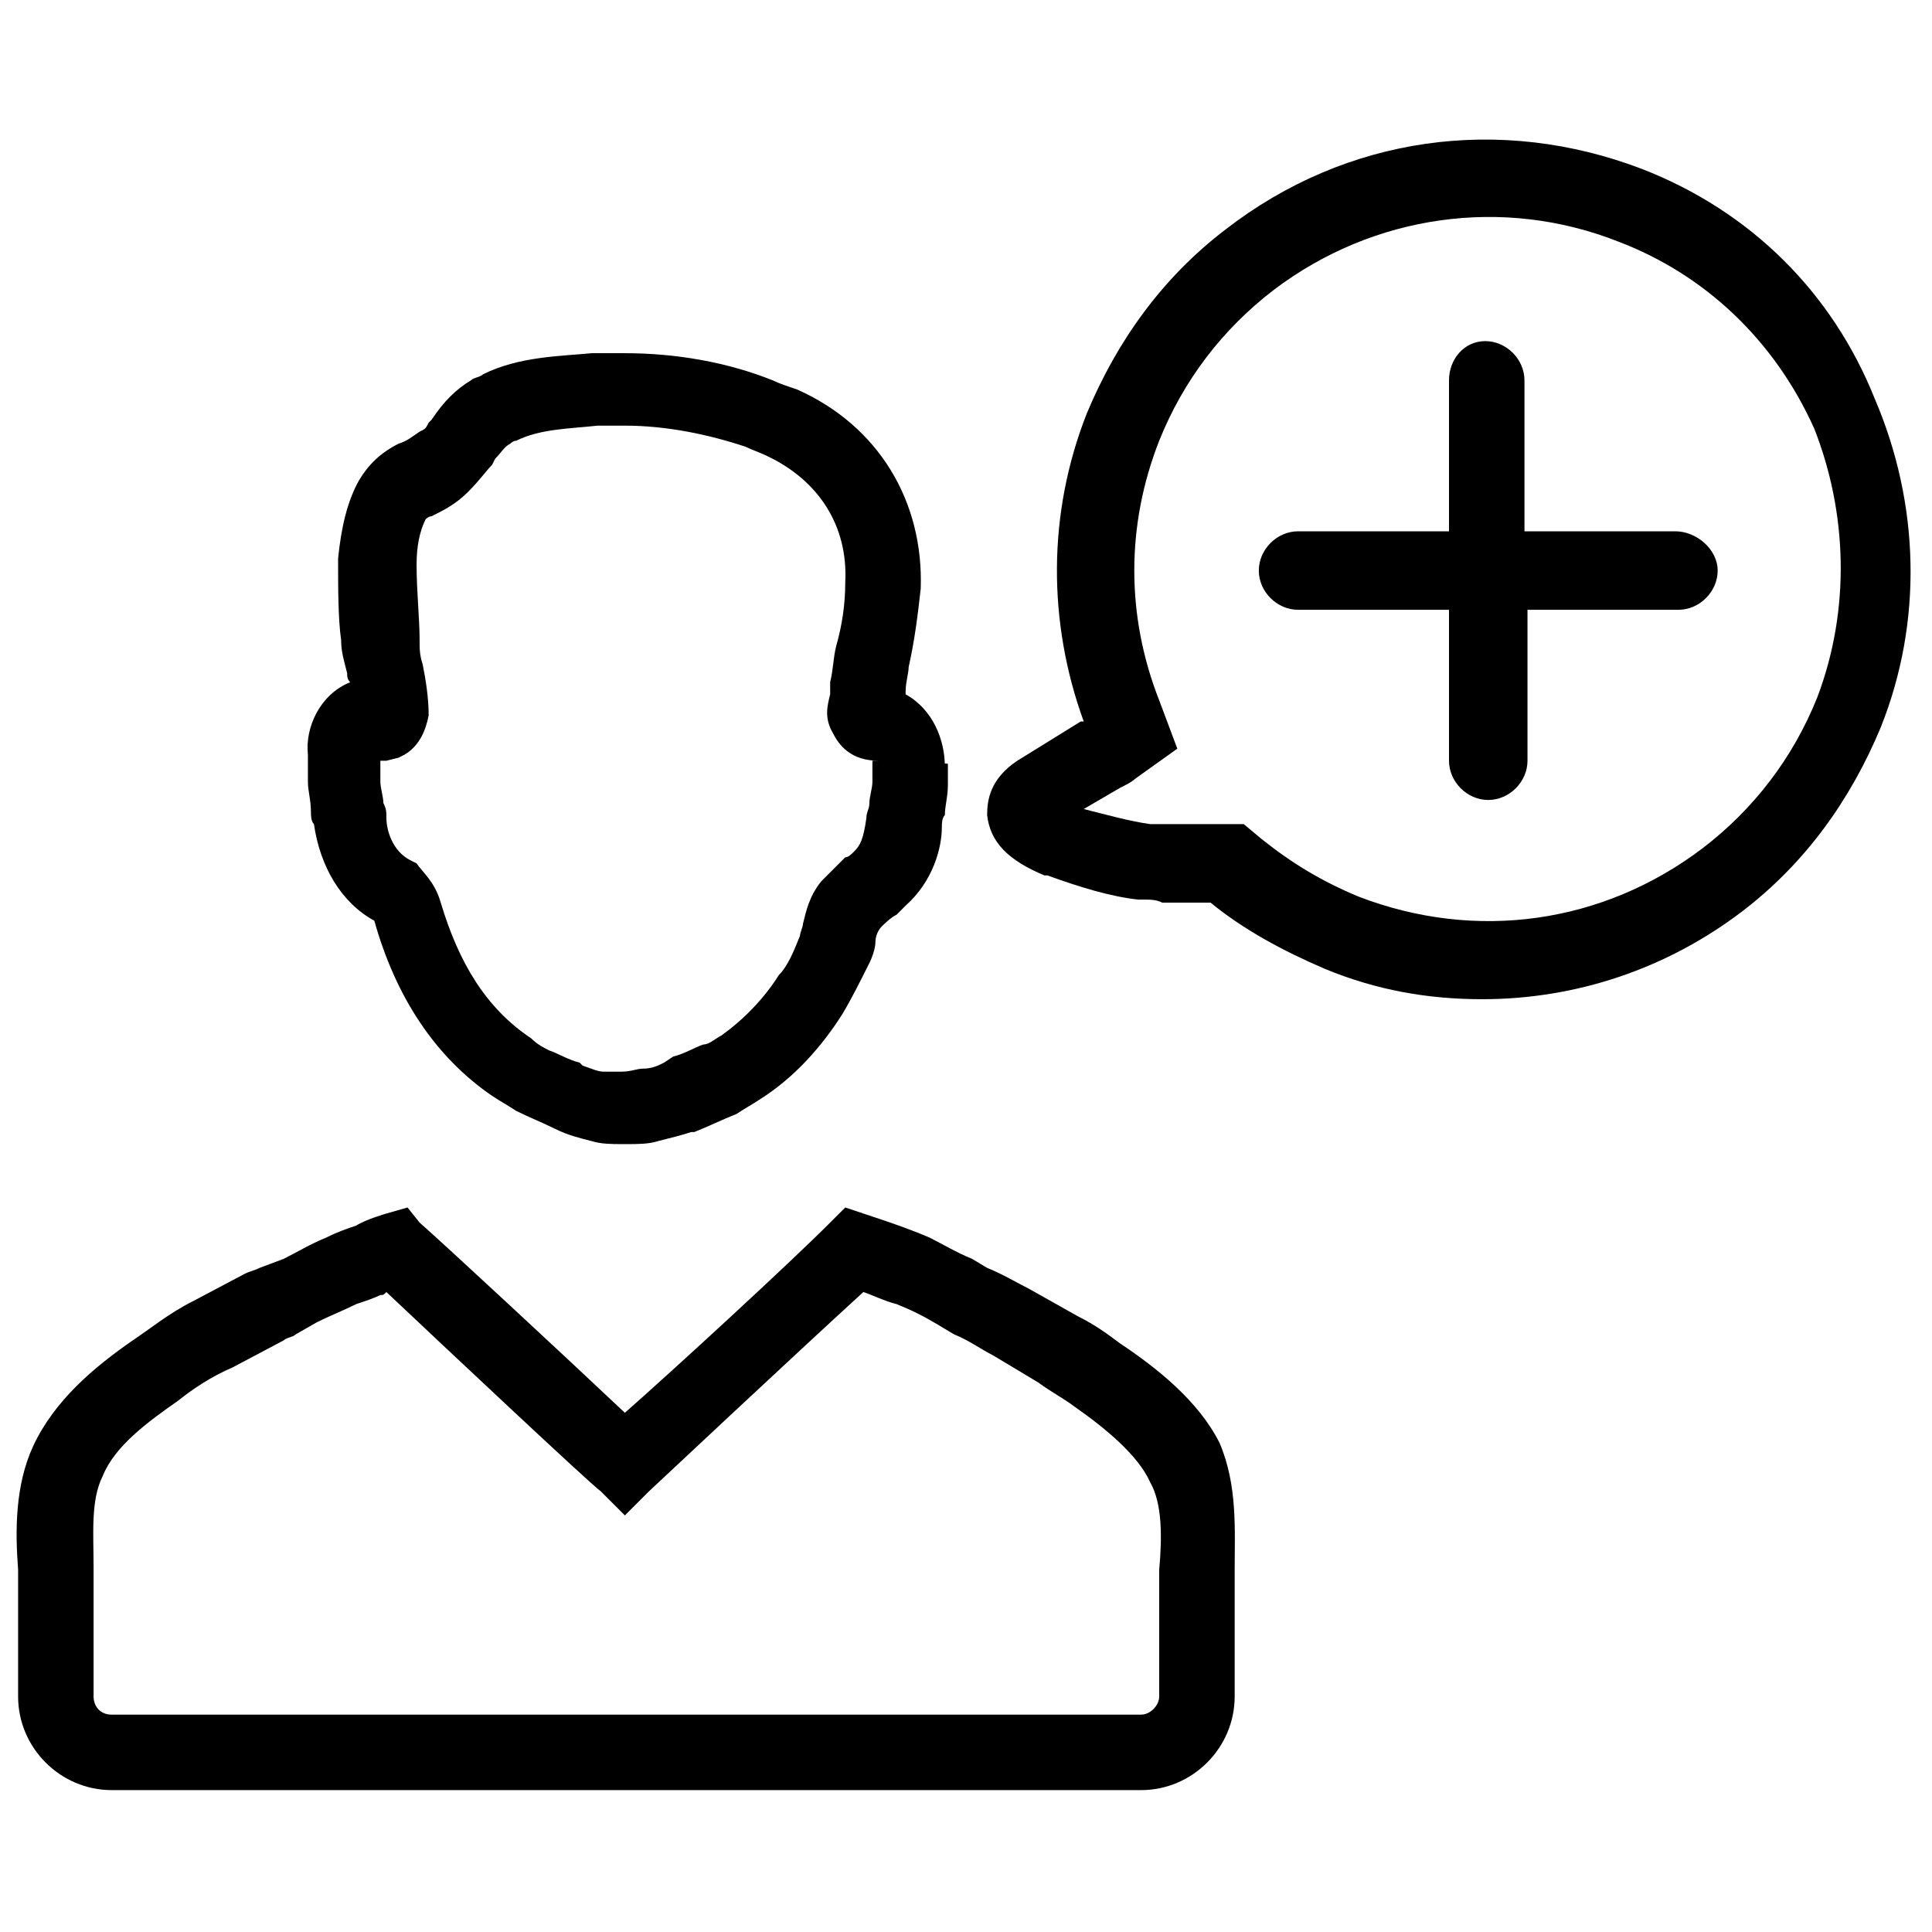 <svg xmlns="http://www.w3.org/2000/svg" xmlns:xlink="http://www.w3.org/1999/xlink" version="1.1" x="0px" y="0px" viewBox="0 0 64 64" style="enable-background:new 0 0 64 64;" xml:space="preserve"><g><path d="M37.1,44.5c-0.4-0.3-0.8-0.6-1.4-0.9l-1.6-0.9c-0.4-0.2-0.9-0.5-1.4-0.7l-0.5-0.3c-0.5-0.2-1-0.5-1.4-0.7   c-0.7-0.3-1.3-0.5-1.9-0.7L28,40l-0.5,0.5c-1.4,1.4-5.1,4.8-6.8,6.3c-1.8-1.7-6-5.6-6.8-6.3L13.5,40l-0.7,0.2c0,0-0.7,0.2-1,0.4   c-0.3,0.1-0.6,0.2-1,0.4c-0.5,0.2-1,0.5-1.4,0.7L8.6,42c-0.2,0.1-0.3,0.1-0.5,0.2l-1.7,0.9c-0.8,0.4-1.4,0.9-2,1.3   c-1.3,0.9-2.6,2-3.3,3.5c-0.6,1.3-0.6,2.8-0.5,4.1l0,0.5c0,0.2,0,2.2,0,3.7c0,1.7,1.4,3.1,3.1,3.1l34.1,0c1.7,0,3.1-1.4,3.1-3.1   c0-1.6,0-3.6,0-3.8l0-0.4c0-1.3,0.1-2.8-0.5-4.2C39.7,46.4,38.3,45.3,37.1,44.5z M38.4,52l0,0.4c0,0.1,0,2.2,0,3.8   c0,0.3-0.3,0.6-0.6,0.6l-34.1,0c-0.4,0-0.6-0.3-0.6-0.6c0-3.7,0-3.8,0-3.8l0-0.5c0-1.1-0.1-2.2,0.3-3c0.4-1,1.5-1.8,2.5-2.5   c0.5-0.4,1.1-0.8,1.8-1.1l1.7-0.9c0.1-0.1,0.3-0.1,0.4-0.2l0.7-0.4c0.4-0.2,0.9-0.4,1.3-0.6c0.3-0.1,0.6-0.2,0.8-0.3   c0.1,0,0.1,0,0.2-0.1c1.8,1.7,6.8,6.4,7.1,6.6l0.8,0.8l0.8-0.8c0,0,4.8-4.5,7.1-6.6c0.3,0.1,0.7,0.3,1.1,0.4   c0.5,0.2,0.9,0.4,1.4,0.7l0.5,0.3c0.5,0.2,0.9,0.5,1.3,0.7l1.5,0.9c0.4,0.3,0.8,0.5,1.2,0.8c1,0.7,2.1,1.6,2.5,2.5   C38.5,49.8,38.5,50.9,38.4,52z"></path><path d="M10.2,25.9c0,0.3,0.1,0.6,0.1,1c0,0.1,0,0.3,0.1,0.4c0.2,1.4,0.9,2.6,2,3.2c0.7,2.5,2,4.5,3.9,5.8c0.3,0.2,0.5,0.3,0.8,0.5   c0.4,0.2,0.9,0.4,1.3,0.6c0.4,0.2,0.8,0.3,1.2,0.4c0.3,0.1,0.7,0.1,1,0.1c0.1,0,0.1,0,0.2,0c0.3,0,0.7,0,1-0.1   c0.4-0.1,0.8-0.2,1.1-0.3l0.1,0c0.5-0.2,0.9-0.4,1.4-0.6c0.3-0.2,0.5-0.3,0.8-0.5c1.1-0.7,2-1.7,2.7-2.8c0.3-0.5,0.6-1.1,0.9-1.7   c0.1-0.2,0.2-0.5,0.2-0.7c0-0.2,0.1-0.4,0.2-0.5c0.1-0.1,0.3-0.3,0.5-0.4c0.1-0.1,0.2-0.2,0.3-0.3c0.9-0.8,1.2-1.9,1.2-2.6   c0-0.1,0-0.3,0.1-0.4c0-0.3,0.1-0.6,0.1-1c0-0.3,0-0.5,0-0.7l-1.2-0.1l-1.3,0l0,0.1l0,0.1c0,0.2,0,0.3,0,0.5c0,0.2-0.1,0.5-0.1,0.7   c0,0.2-0.1,0.3-0.1,0.5c-0.1,0.7-0.2,0.9-0.4,1.1c-0.1,0.1-0.2,0.2-0.3,0.2c-0.2,0.2-0.5,0.5-0.8,0.8c-0.4,0.5-0.5,1-0.6,1.4   c0,0.1-0.1,0.3-0.1,0.4c-0.2,0.5-0.4,1-0.7,1.3c-0.5,0.8-1.2,1.5-1.9,2c-0.2,0.1-0.4,0.3-0.6,0.3c-0.3,0.1-0.6,0.3-1,0.4L22,35.2   c-0.2,0.1-0.4,0.2-0.7,0.2c-0.2,0-0.4,0.1-0.7,0.1c-0.2,0-0.4,0-0.6,0c-0.2,0-0.4-0.1-0.7-0.2l-0.1-0.1c-0.4-0.1-0.7-0.3-1-0.4   c-0.2-0.1-0.4-0.2-0.6-0.4c-1.5-1-2.4-2.5-3-4.5c-0.2-0.7-0.6-1-0.8-1.3l-0.2-0.1c-0.6-0.3-0.8-1-0.8-1.4c0-0.2,0-0.3-0.1-0.5   c0-0.2-0.1-0.5-0.1-0.7c0-0.2,0-0.3,0-0.5l0-0.1l0-0.1c0,0,0.1,0,0.2,0l0.4-0.1l0.2-0.1c0.5-0.3,0.7-0.8,0.8-1.3   c0-0.6-0.1-1.2-0.2-1.7c-0.1-0.3-0.1-0.5-0.1-0.8c0-0.7-0.1-1.6-0.1-2.5c0-0.6,0.1-1.1,0.3-1.5c0,0,0.1-0.1,0.2-0.1   c0.4-0.2,0.8-0.4,1.2-0.8c0.4-0.4,0.6-0.7,0.8-0.9l0.1-0.2c0.2-0.2,0.3-0.4,0.5-0.5c0,0,0.1-0.1,0.2-0.1c0.8-0.4,1.8-0.4,2.7-0.5   c0.3,0,0.6,0,0.9,0c1.4,0,2.8,0.3,4,0.7c0.2,0.1,0.5,0.2,0.7,0.3c1.7,0.8,2.7,2.3,2.6,4.2c0,0.7-0.1,1.4-0.3,2.1   c-0.1,0.4-0.1,0.8-0.2,1.2l0,0.4c-0.1,0.4-0.2,0.8,0.1,1.3c0.2,0.4,0.6,0.9,1.5,0.9c0,0-0.1,0-0.1,0l1.1,0.1l1.2,0.1l0,0   c0-0.9-0.4-1.9-1.3-2.4l0-0.1c0-0.3,0.1-0.6,0.1-0.8c0.2-0.9,0.3-1.7,0.4-2.6c0.1-2.9-1.4-5.4-4.1-6.6c-0.3-0.1-0.6-0.2-0.8-0.3   c-1.5-0.6-3.2-0.9-4.9-0.9c-0.4,0-0.7,0-1.1,0c-1,0.1-2.4,0.1-3.6,0.7c-0.1,0.1-0.3,0.1-0.4,0.2c-0.5,0.3-0.9,0.7-1.3,1.3L14.2,14   c-0.1,0.2-0.1,0.2-0.3,0.3c-0.3,0.2-0.4,0.3-0.7,0.4c-0.6,0.3-1,0.7-1.3,1.2c-0.4,0.7-0.6,1.6-0.7,2.6c0,1,0,2,0.1,2.7   c0,0.4,0.1,0.7,0.2,1.1c0,0.1,0,0.2,0.1,0.3c-1,0.4-1.5,1.5-1.4,2.4l0,0C10.2,25.4,10.2,25.7,10.2,25.9z"></path><path d="M55.5,17.6h-5v-5c0-0.7-0.6-1.3-1.3-1.3S48,11.9,48,12.6v5h-5c-0.7,0-1.3,0.6-1.3,1.3s0.6,1.3,1.3,1.3h5v5   c0,0.7,0.6,1.3,1.3,1.3s1.3-0.6,1.3-1.3v-5h5c0.7,0,1.3-0.6,1.3-1.3S56.2,17.6,55.5,17.6z"></path><path d="M54.4,5.6L54.4,5.6c-4.7-1.8-9.8-1.1-13.8,2c-2.1,1.6-3.6,3.7-4.6,6.1c-1.3,3.3-1.3,6.9-0.1,10.2c0,0-0.1,0-0.1,0l-2.1,1.3   c-0.9,0.6-1,1.3-1,1.8c0.1,0.9,0.7,1.5,1.9,2l0.1,0c1.1,0.4,2.1,0.7,3,0.8l0.2,0c0.2,0,0.4,0,0.6,0.1c0.5,0,1.1,0,1.6,0   c1.1,0.9,2.4,1.6,3.8,2.2c1.7,0.7,3.4,1,5.2,1c3.1,0,6.1-1,8.6-2.9c2.1-1.6,3.6-3.7,4.6-6.1c1.4-3.5,1.3-7.4-0.2-10.9   C60.7,9.7,58,7,54.4,5.6z M60.2,23.1c-0.8,2-2.1,3.7-3.8,5c-3.3,2.5-7.5,3.1-11.4,1.6c-1.2-0.5-2.2-1.1-3.2-1.9l-0.6-0.5l-0.8,0   l-0.2,0c-0.5,0-0.9,0-1.4,0c-0.2,0-0.3,0-0.4,0l-0.3,0c-0.7-0.1-1.4-0.3-2.2-0.5l1.2-0.7c0.2-0.1,0.4-0.2,0.5-0.3l1.4-1l-0.6-1.6   c-1.1-2.8-1.1-5.8,0-8.6c0.8-2,2.1-3.7,3.8-5c3.3-2.5,7.6-3.1,11.4-1.6c2.9,1.1,5.2,3.3,6.5,6.2C61.2,17,61.3,20.2,60.2,23.1z"></path></g></svg>